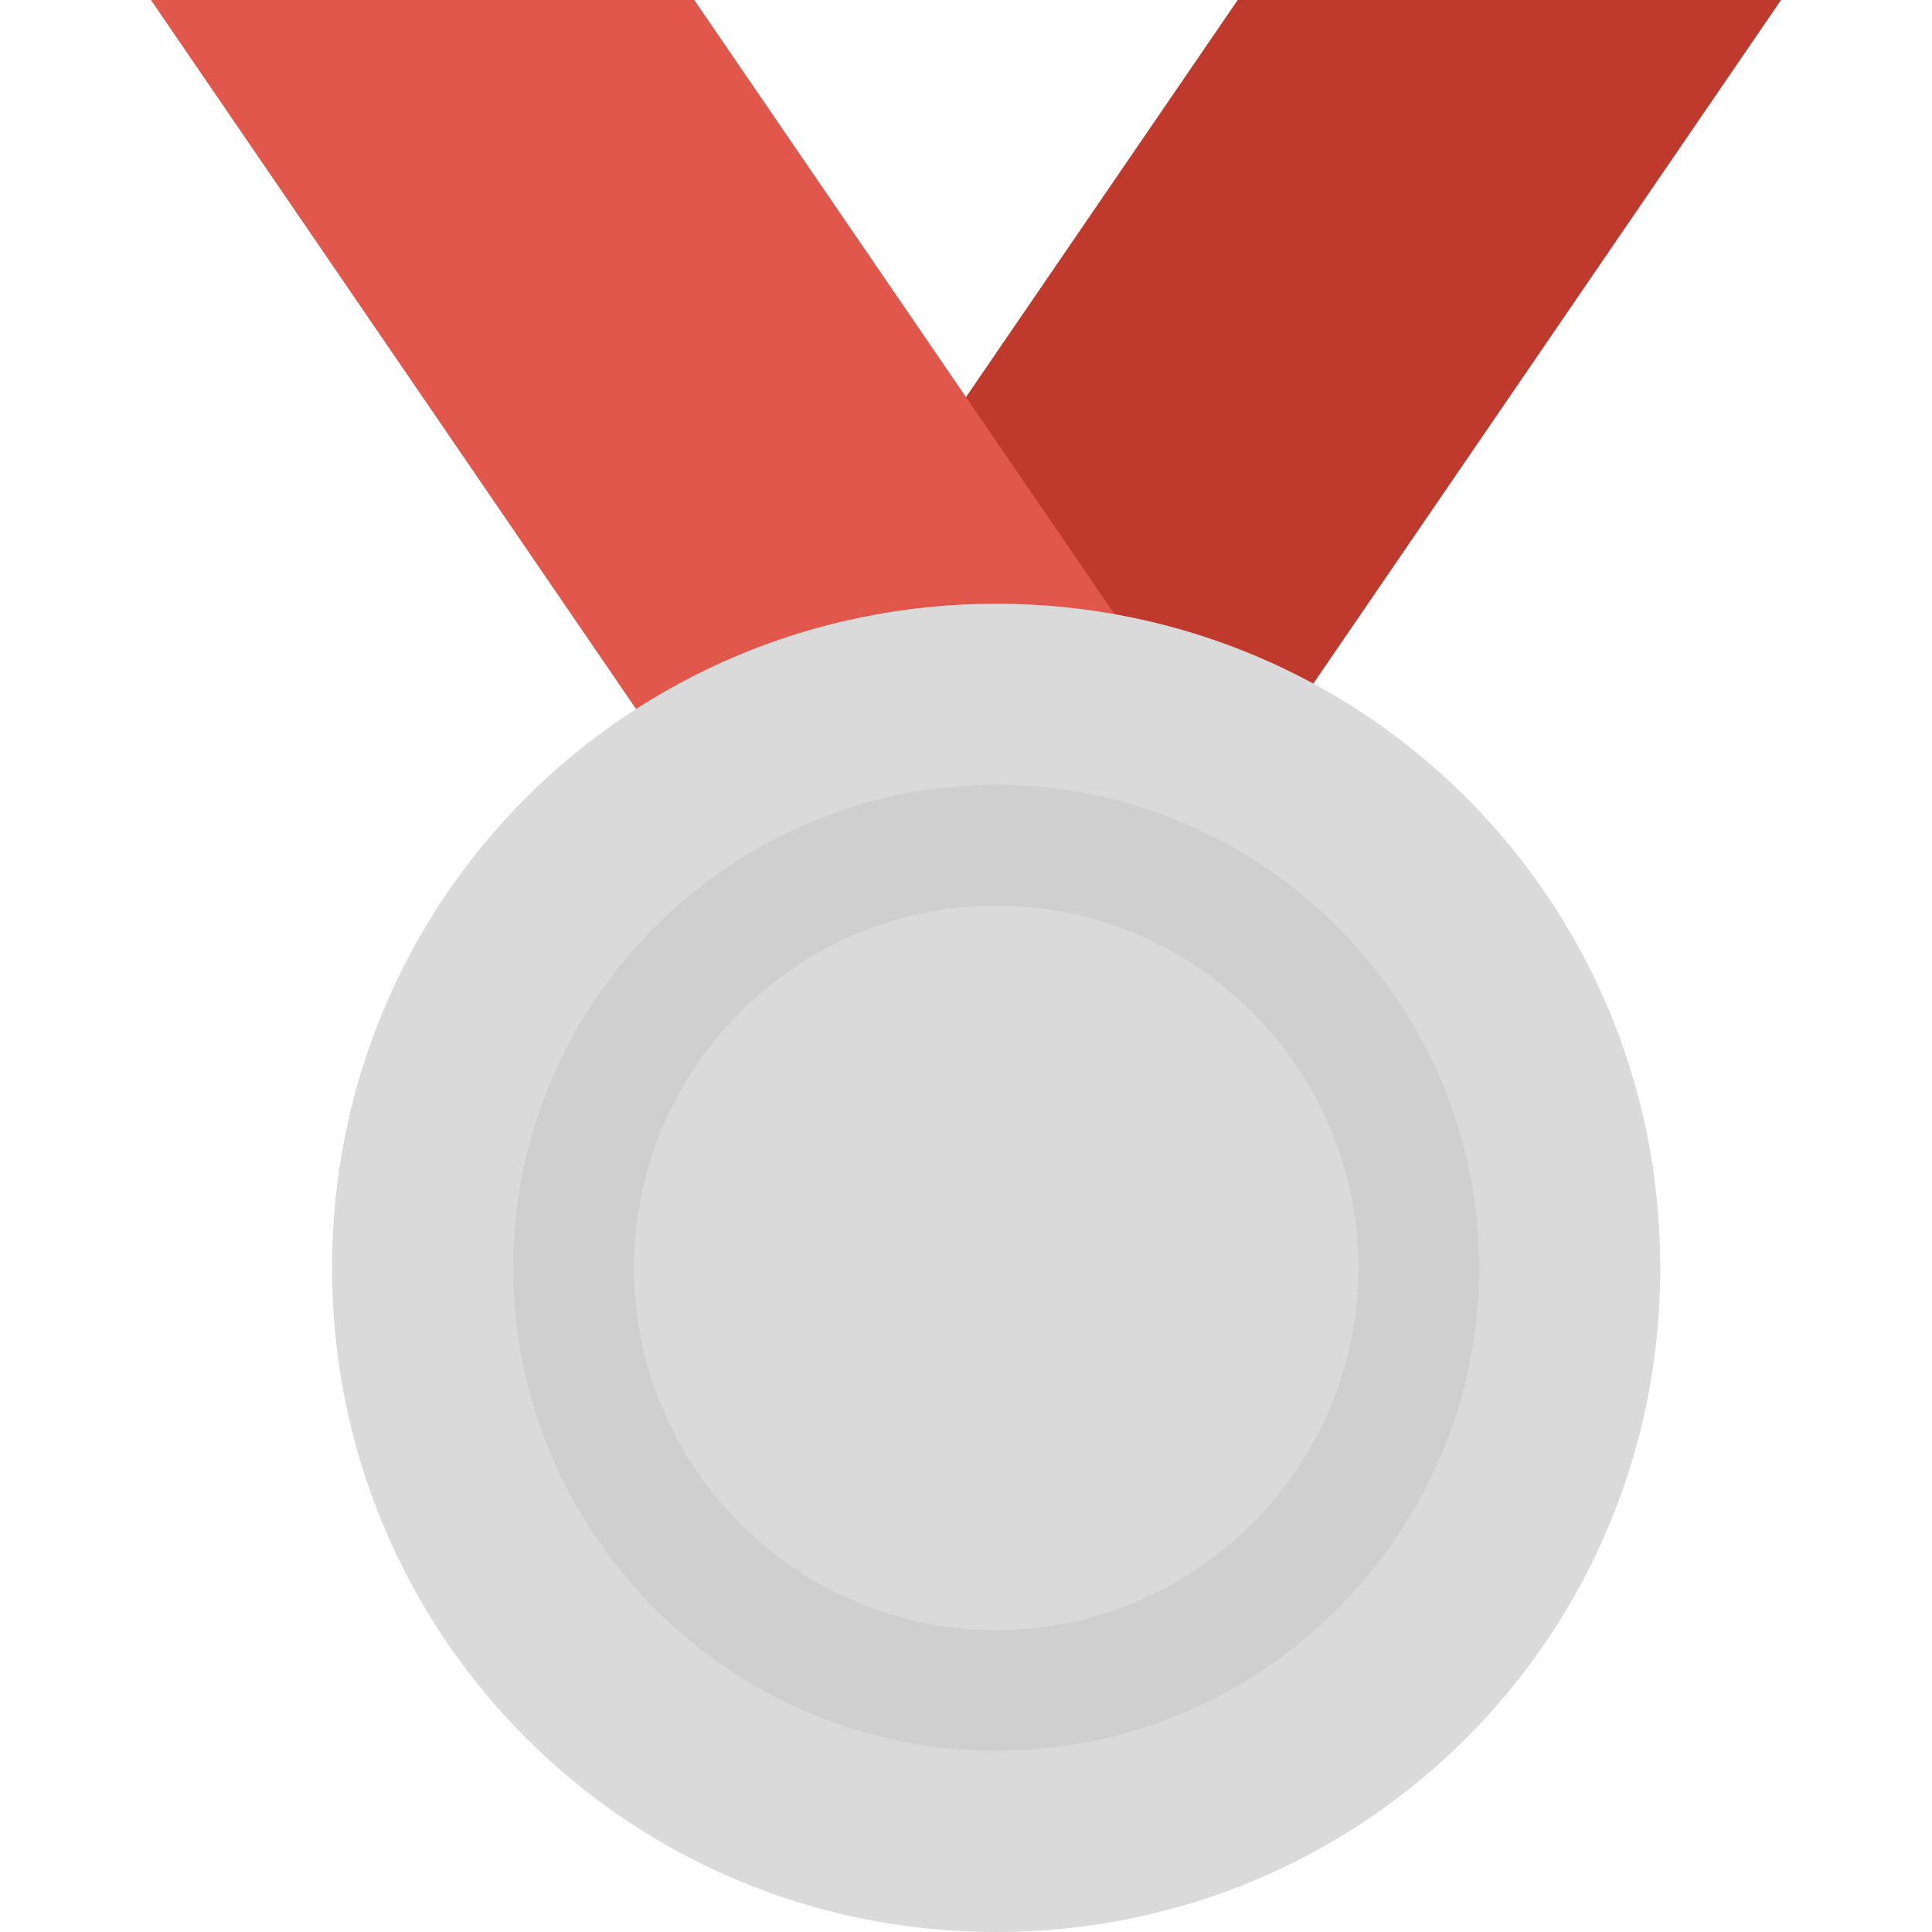 <svg xmlns="http://www.w3.org/2000/svg" viewBox="0 0 300.439 300.439">
	<path d="M276.967 0h-84.498L70.415 178.385h84.498L276.967 0z" fill="#bf392c" />
	<path d="M23.472 0h84.498l122.053 178.385h-84.498L23.472 0z" fill="#e2574c" />
	<path
		d="M154.914 93.887c57.271 0 103.276 46.005 103.276 103.276s-46.005 103.276-103.276 103.276S51.638 254.434 51.638 197.163 97.643 93.887 154.914 93.887z"
		fill="#dadada" />
	<path
		d="M154.914 122.053c-41.31 0-75.11 33.799-75.11 75.11s33.799 75.11 75.11 75.11 75.11-33.799 75.11-75.11-33.8-75.11-75.11-75.11zm0 131.442c-30.983 0-56.332-25.35-56.332-56.332s25.35-56.332 56.332-56.332 56.332 25.35 56.332 56.332-25.35 56.332-56.332 56.332z"
		fill="#cfcfcf" />
</svg>